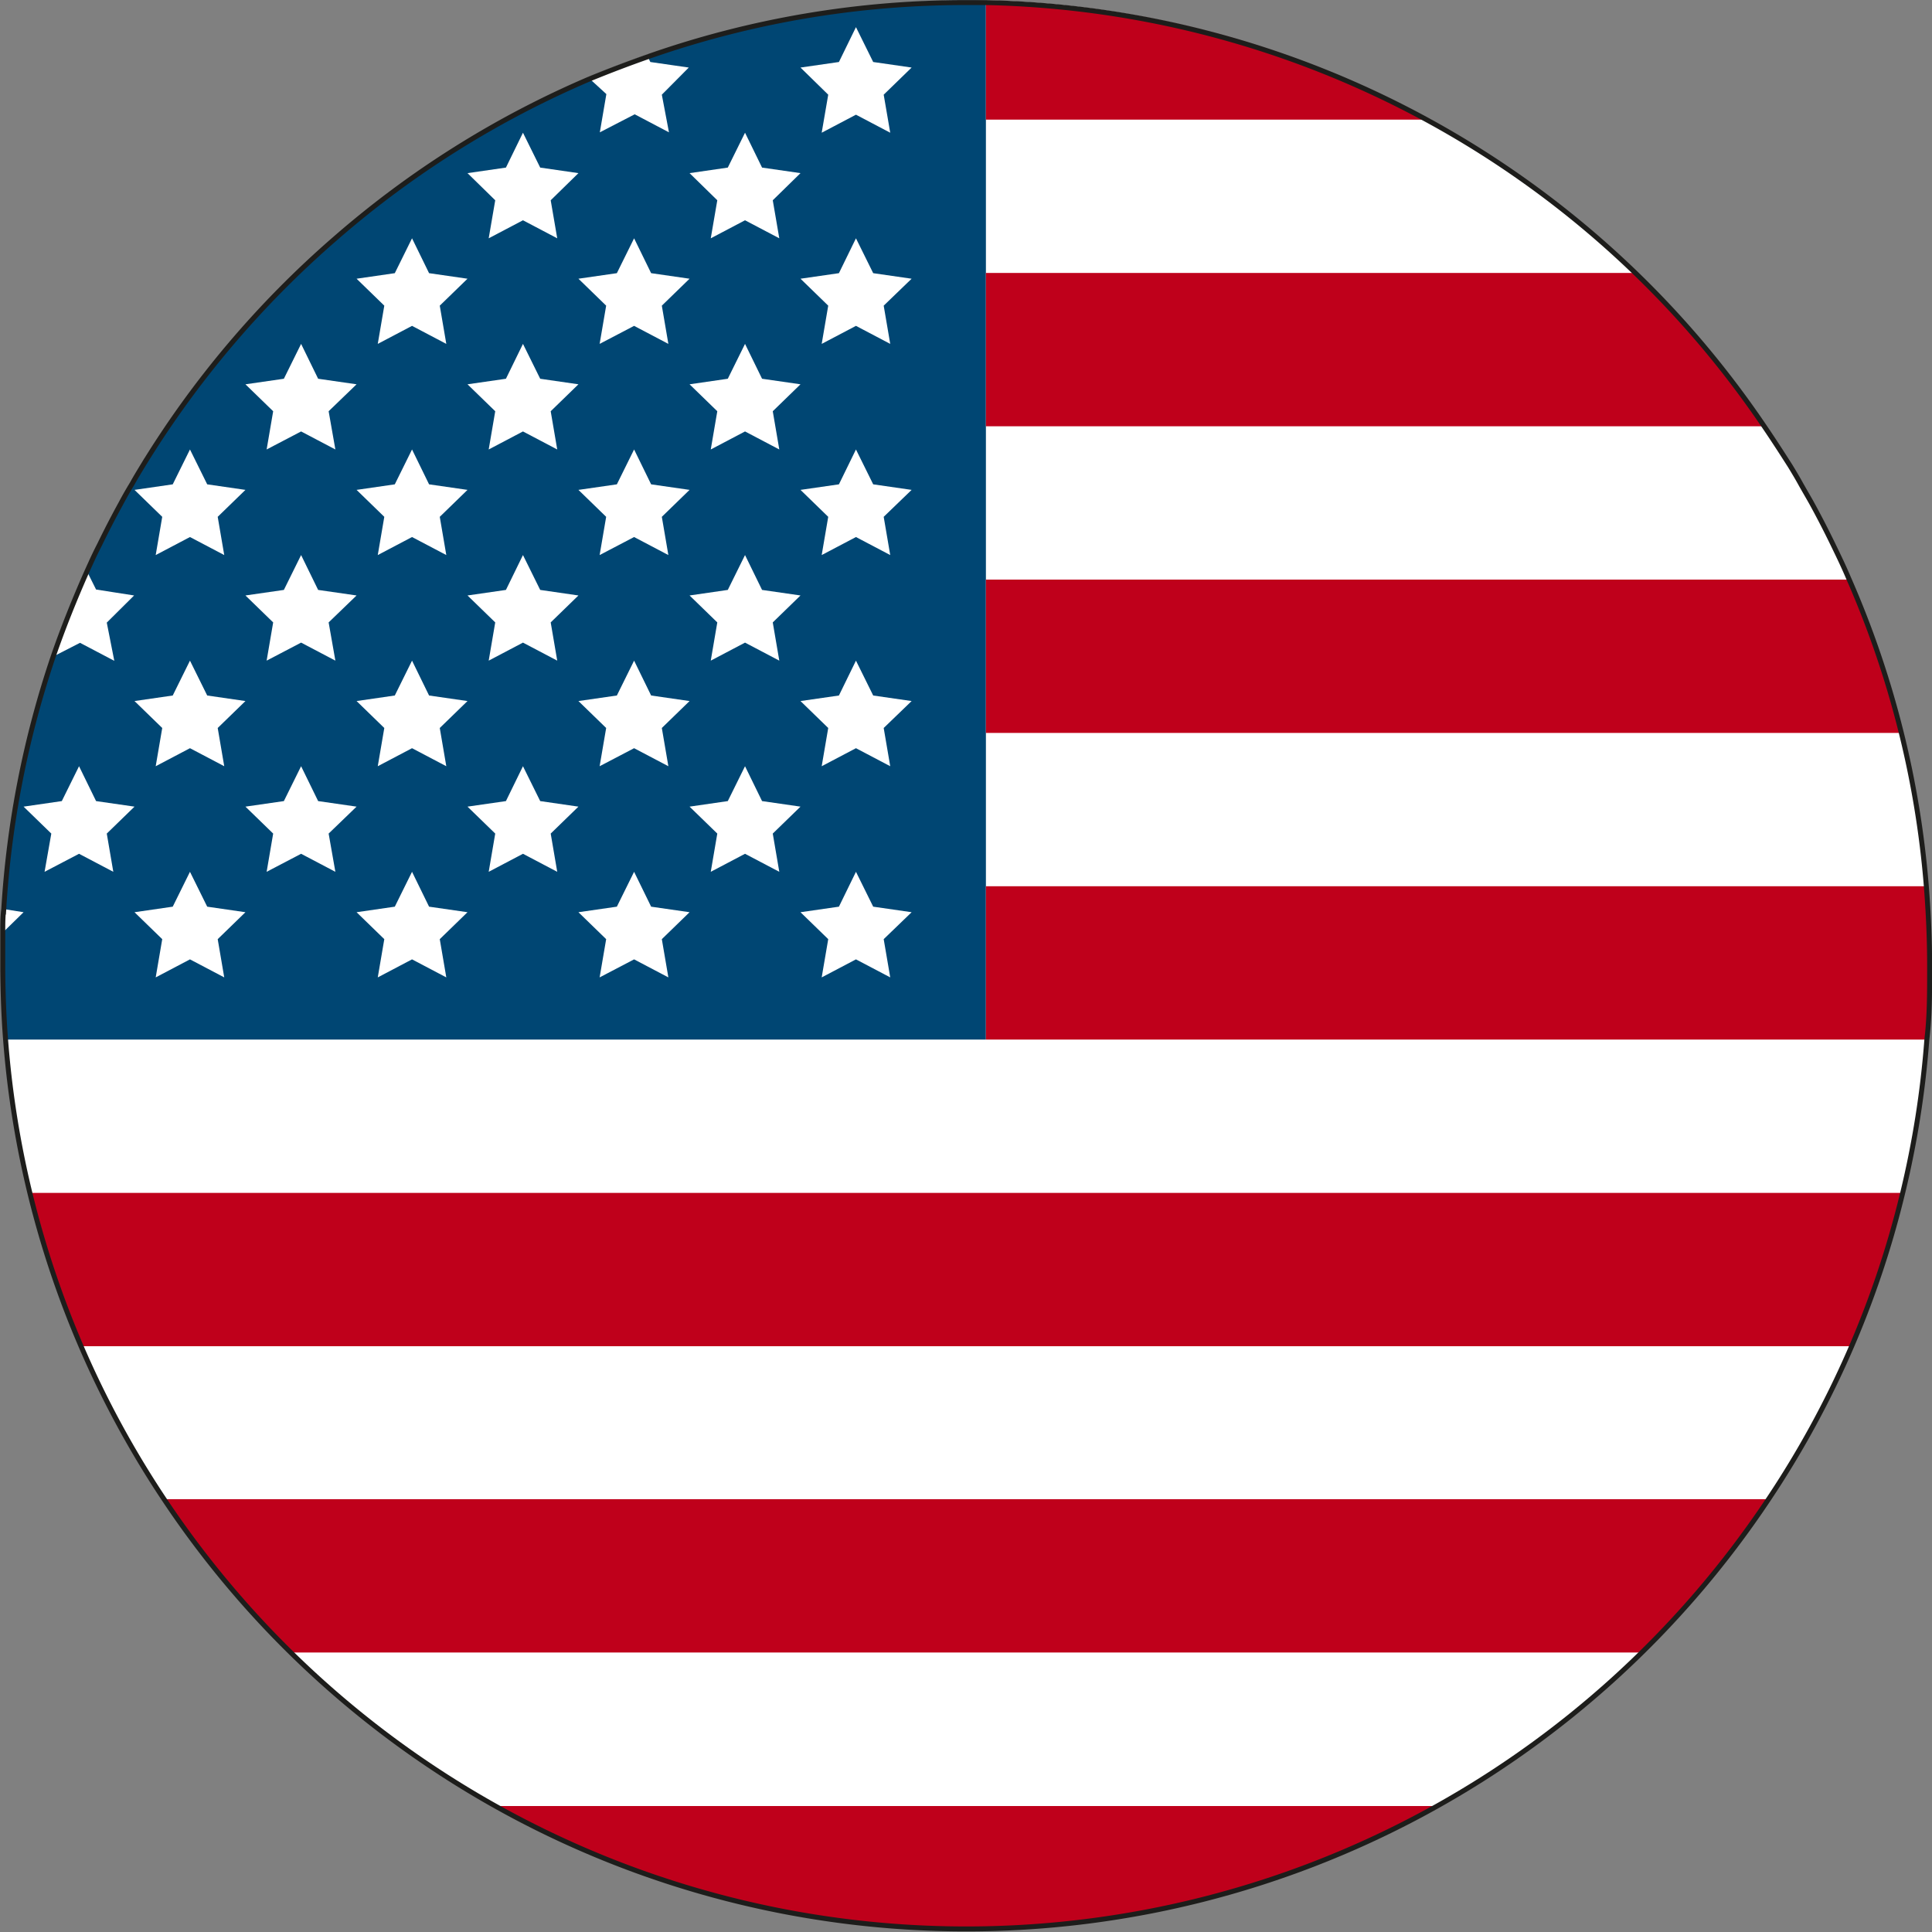 <svg id="Vrstva_1" data-name="Vrstva 1" xmlns="http://www.w3.org/2000/svg" viewBox="0 0 97.53 97.53"><rect x="0" y="0" width="97.53" height="97.53" fill="#808080" stroke="none"/><defs><style>.cls-1{fill:#fff;}.cls-2{fill:#004673;}.cls-3{fill:#bf001b;}.cls-4{fill:none;stroke:#1d1d1b;stroke-miterlimit:10;stroke-width:0.25px;}</style></defs><path class="cls-1" d="M98.53,49.87v.22H1.47v-.22c0-.54,0-1.07,0-1.6,0-.34,0-.69,0-1A48.53,48.53,0,0,1,4,34.42c.49-1.45,1-2.86,1.65-4.24.2-.45.41-.9.62-1.35.34-.7.7-1.4,1.08-2.09q.27-.51.57-1c.16-.29.33-.57.5-.85a48.63,48.63,0,0,1,9.68-11.55l.06-.05a48.54,48.54,0,0,1,12.8-8c1-.41,2-.8,3-1.15A48.34,48.34,0,0,1,50,1.34c.35,0,.69,0,1,0A48.59,48.59,0,0,1,90.31,22.84c.45.66.88,1.34,1.29,2,.17.28.34.56.5.85s.39.68.57,1c.38.69.74,1.39,1.08,2.09s.54,1.16.79,1.75a47.56,47.56,0,0,1,2.6,7.74,47,47,0,0,1,1.24,7.74C98.48,47.31,98.53,48.59,98.53,49.87Z" transform="translate(-1.23 -1.32)"/><path class="cls-1" d="M98.64,50.09v.22c0,1.17,0,2.34-.14,3.49a48.2,48.2,0,0,1-1.22,7.74A48.09,48.09,0,0,1,90.51,77a48.65,48.65,0,0,1-81,0,48.5,48.5,0,0,1-8-23.22c-.09-1.15-.13-2.32-.14-3.49v-.22c0-.58,0-1.15,0-1.72,0-.38,0-.76.05-1.14A49.08,49.08,0,0,1,3.92,34.45C4.42,33,5,31.56,5.62,30.16c.2-.44.4-.89.63-1.33.34-.7.7-1.4,1.08-2.09q.27-.51.57-1c.16-.29.33-.57.5-.85a48.63,48.63,0,0,1,9.68-11.55l.06-.05a48.54,48.54,0,0,1,12.8-8c1-.41,2-.8,3-1.15A48.34,48.34,0,0,1,50,1.34c.35,0,.69,0,1,0A48.59,48.59,0,0,1,90.31,22.84c.45.66.88,1.34,1.29,2,.17.28.34.56.5.85s.39.68.57,1c.38.69.74,1.39,1.08,2.09s.56,1.16.81,1.75a48.29,48.29,0,0,1,3.91,15.48C98.58,47.39,98.64,48.73,98.64,50.09Z" transform="translate(-1.23 -1.32)"/><path class="cls-2" d="M51,1.36V53.8H1.5c-.09-1.15-.13-2.32-.14-3.49v-.22c0-.58,0-1.15,0-1.72,0-.38,0-.76.05-1.14A49.08,49.08,0,0,1,3.92,34.45C4.42,33,5,31.56,5.62,30.16c.2-.44.4-.89.63-1.33.34-.7.7-1.4,1.08-2.09q.27-.51.57-1c.16-.29.33-.57.5-.85a48.63,48.63,0,0,1,9.68-11.55l.06-.05a48.54,48.54,0,0,1,12.8-8c1-.41,2-.8,3-1.15A48.34,48.34,0,0,1,50,1.34C50.35,1.34,50.69,1.34,51,1.36Z" transform="translate(-1.23 -1.32)"/><path class="cls-1" d="M34.64,6.1,35,8l-1.73-.91L31.51,8l.33-1.93L31,5.3l-.08-.08c1-.41,2-.8,3-1.15l0,.09.14.29L36,4.73Z" transform="translate(-1.23 -1.32)"/><path class="cls-1" d="M18.16,13.33v0h0l-.06,0,.06-.05Z" transform="translate(-1.23 -1.32)"/><polygon class="cls-1" points="26.4 11.12 28.13 12.03 27.8 10.11 29.2 8.74 27.27 8.46 26.4 6.7 25.54 8.46 23.6 8.74 25 10.11 24.67 12.03 26.4 11.12"/><polygon class="cls-1" points="37.61 11.12 39.34 12.03 39.01 10.11 40.41 8.74 38.47 8.46 37.61 6.7 36.74 8.46 34.81 8.74 36.21 10.11 35.88 12.03 37.61 11.12"/><polygon class="cls-1" points="15.2 21.78 16.93 22.69 16.59 20.76 18 19.4 16.06 19.12 15.2 17.36 14.33 19.12 12.39 19.4 13.79 20.76 13.46 22.69 15.2 21.78"/><polygon class="cls-1" points="26.4 21.78 28.13 22.69 27.8 20.76 29.2 19.4 27.27 19.12 26.4 17.36 25.54 19.12 23.6 19.4 25 20.76 24.67 22.69 26.4 21.78"/><polygon class="cls-1" points="37.61 21.78 39.34 22.69 39.01 20.76 40.41 19.4 38.47 19.12 37.61 17.36 36.74 19.12 34.81 19.4 36.21 20.76 35.88 22.69 37.61 21.78"/><path class="cls-1" d="M6.62,32.75,7,34.68l-1.73-.91L4,34.42l-.06,0C4.42,33,5,31.56,5.62,30.16v0l.46.92L8,31.38Z" transform="translate(-1.23 -1.32)"/><polygon class="cls-1" points="15.2 32.44 16.93 33.35 16.59 31.42 18 30.06 16.06 29.78 15.2 28.02 14.33 29.78 12.39 30.06 13.79 31.42 13.46 33.35 15.2 32.44"/><polygon class="cls-1" points="26.4 32.44 28.13 33.35 27.8 31.42 29.2 30.06 27.27 29.78 26.4 28.02 25.54 29.78 23.6 30.06 25 31.42 24.67 33.35 26.4 32.44"/><polygon class="cls-1" points="37.61 32.44 39.34 33.35 39.01 31.42 40.41 30.06 38.47 29.78 37.61 28.02 36.74 29.78 34.81 30.06 36.21 31.42 35.88 33.35 37.61 32.44"/><polygon class="cls-1" points="3.99 43.1 5.72 44.01 5.39 42.08 6.79 40.72 4.85 40.44 3.99 38.68 3.12 40.44 1.19 40.72 2.59 42.08 2.25 44.01 3.99 43.1"/><polygon class="cls-1" points="15.2 43.1 16.93 44.01 16.59 42.08 18 40.72 16.06 40.44 15.2 38.68 14.33 40.44 12.39 40.72 13.79 42.08 13.46 44.01 15.2 43.1"/><polygon class="cls-1" points="26.4 43.1 28.13 44.01 27.8 42.08 29.2 40.72 27.27 40.44 26.4 38.68 25.54 40.44 23.6 40.72 25 42.08 24.67 44.01 26.4 43.1"/><polygon class="cls-1" points="37.61 43.1 39.34 44.01 39.01 42.08 40.41 40.72 38.47 40.44 37.61 38.68 36.74 40.44 34.81 40.72 36.21 42.08 35.88 44.01 37.61 43.1"/><polygon class="cls-1" points="43.21 5.79 44.94 6.7 44.61 4.78 46.02 3.41 44.08 3.13 43.21 1.37 42.35 3.13 40.41 3.41 41.81 4.78 41.48 6.7 43.21 5.79"/><polygon class="cls-1" points="20.8 16.45 22.53 17.36 22.2 15.43 23.6 14.07 21.66 13.79 20.8 12.03 19.93 13.79 18 14.07 19.4 15.43 19.07 17.36 20.8 16.45"/><polygon class="cls-1" points="32.01 16.45 33.74 17.36 33.41 15.43 34.81 14.07 32.87 13.79 32.01 12.03 31.14 13.79 29.2 14.07 30.6 15.43 30.27 17.36 32.01 16.45"/><polygon class="cls-1" points="43.21 16.45 44.94 17.36 44.61 15.43 46.02 14.07 44.08 13.79 43.21 12.03 42.35 13.79 40.41 14.07 41.81 15.43 41.48 17.36 43.21 16.45"/><polygon class="cls-1" points="9.59 27.11 11.32 28.02 10.99 26.09 12.39 24.73 10.46 24.45 9.59 22.69 8.72 24.45 6.79 24.73 8.19 26.09 7.86 28.02 9.59 27.11"/><polygon class="cls-1" points="20.8 27.11 22.53 28.02 22.2 26.09 23.6 24.73 21.66 24.45 20.8 22.69 19.93 24.45 18 24.73 19.4 26.09 19.07 28.02 20.8 27.11"/><polygon class="cls-1" points="32.01 27.11 33.74 28.02 33.41 26.09 34.81 24.73 32.87 24.45 32.01 22.69 31.14 24.45 29.2 24.73 30.6 26.09 30.27 28.02 32.01 27.11"/><polygon class="cls-1" points="43.21 27.11 44.94 28.02 44.61 26.09 46.02 24.73 44.08 24.45 43.21 22.69 42.35 24.45 40.41 24.73 41.81 26.09 41.48 28.02 43.21 27.11"/><polygon class="cls-1" points="9.59 37.77 11.32 38.68 10.99 36.75 12.39 35.39 10.46 35.11 9.59 33.35 8.72 35.11 6.79 35.39 8.19 36.75 7.86 38.68 9.59 37.77"/><polygon class="cls-1" points="20.8 37.77 22.53 38.68 22.2 36.75 23.6 35.39 21.66 35.11 20.8 33.35 19.93 35.11 18 35.39 19.4 36.75 19.07 38.68 20.8 37.77"/><polygon class="cls-1" points="32.01 37.77 33.74 38.68 33.41 36.75 34.81 35.39 32.87 35.11 32.01 33.35 31.14 35.11 29.2 35.39 30.6 36.75 30.27 38.68 32.01 37.77"/><polygon class="cls-1" points="43.21 37.77 44.94 38.68 44.61 36.75 46.02 35.39 44.08 35.11 43.21 33.35 42.35 35.11 40.41 35.39 41.81 36.75 41.48 38.68 43.21 37.77"/><path class="cls-1" d="M2.42,47.37l-.92.9-.11.1c0-.38,0-.76.05-1.14h.1Z" transform="translate(-1.23 -1.32)"/><polygon class="cls-1" points="9.59 48.43 11.32 49.34 10.99 47.41 12.39 46.05 10.46 45.77 9.59 44.01 8.72 45.77 6.79 46.05 8.19 47.41 7.86 49.34 9.59 48.43"/><polygon class="cls-1" points="20.8 48.43 22.53 49.34 22.2 47.41 23.6 46.05 21.66 45.77 20.8 44.01 19.93 45.77 18 46.05 19.4 47.41 19.07 49.34 20.8 48.43"/><polygon class="cls-1" points="32.01 48.43 33.74 49.34 33.41 47.41 34.81 46.05 32.87 45.77 32.01 44.01 31.14 45.77 29.2 46.05 30.6 47.41 30.27 49.34 32.01 48.43"/><polygon class="cls-1" points="43.21 48.43 44.94 49.34 44.61 47.41 46.02 46.05 44.08 45.77 43.21 44.01 42.35 45.77 40.41 46.05 41.81 47.41 41.48 49.34 43.21 48.43"/><path class="cls-3" d="M73.42,7.36H51v-6A48.14,48.14,0,0,1,73.42,7.36Z" transform="translate(-1.23 -1.32)"/><path class="cls-3" d="M90.31,22.84H51V15.1H83.85A48.5,48.5,0,0,1,90.31,22.84Z" transform="translate(-1.23 -1.32)"/><path class="cls-3" d="M97.2,38.32H51V30.58H94.56A46.75,46.75,0,0,1,97.2,38.32Z" transform="translate(-1.23 -1.32)"/><path class="cls-3" d="M98.64,50.09v.22c0,1.17,0,2.34-.14,3.49H51V46.06H98.47C98.58,47.39,98.64,48.73,98.64,50.09Z" transform="translate(-1.23 -1.32)"/><path class="cls-3" d="M97.28,61.54a47.46,47.46,0,0,1-2.57,7.74H5.29a47.46,47.46,0,0,1-2.57-7.74Z" transform="translate(-1.23 -1.32)"/><path class="cls-3" d="M90.51,77a48.43,48.43,0,0,1-6.39,7.74H15.88A48.43,48.43,0,0,1,9.49,77Z" transform="translate(-1.23 -1.32)"/><path class="cls-3" d="M73.85,92.49a48.7,48.7,0,0,1-47.7,0Z" transform="translate(-1.23 -1.32)"/><path class="cls-4" d="M98.64,50.09v.22c0,1.17,0,2.34-.14,3.49a48.2,48.2,0,0,1-1.22,7.74A48.09,48.09,0,0,1,90.51,77a48.65,48.65,0,0,1-81,0,48.5,48.5,0,0,1-8-23.22c-.09-1.15-.13-2.32-.14-3.49v-.22c0-.58,0-1.15,0-1.72,0-.38,0-.76.05-1.14A49.08,49.08,0,0,1,3.92,34.45C4.42,33,5,31.56,5.62,30.16c.2-.44.4-.89.63-1.33.34-.7.7-1.4,1.08-2.09q.27-.51.57-1c.16-.29.33-.57.5-.85a49,49,0,0,1,9.74-11.52s0,0,0,0A48.55,48.55,0,0,1,31,5.3C32,4.89,33,4.51,34,4.16A48.34,48.34,0,0,1,50,1.45c.34,0,.69,0,1,0A48.67,48.67,0,0,1,90.29,22.84c.45.66.89,1.34,1.31,2,.17.28.34.56.5.85s.39.68.57,1c.38.69.74,1.39,1.08,2.09s.56,1.16.81,1.75a48.29,48.29,0,0,1,3.91,15.48C98.58,47.39,98.64,48.73,98.64,50.09Z" transform="translate(-1.23 -1.32)"/></svg>